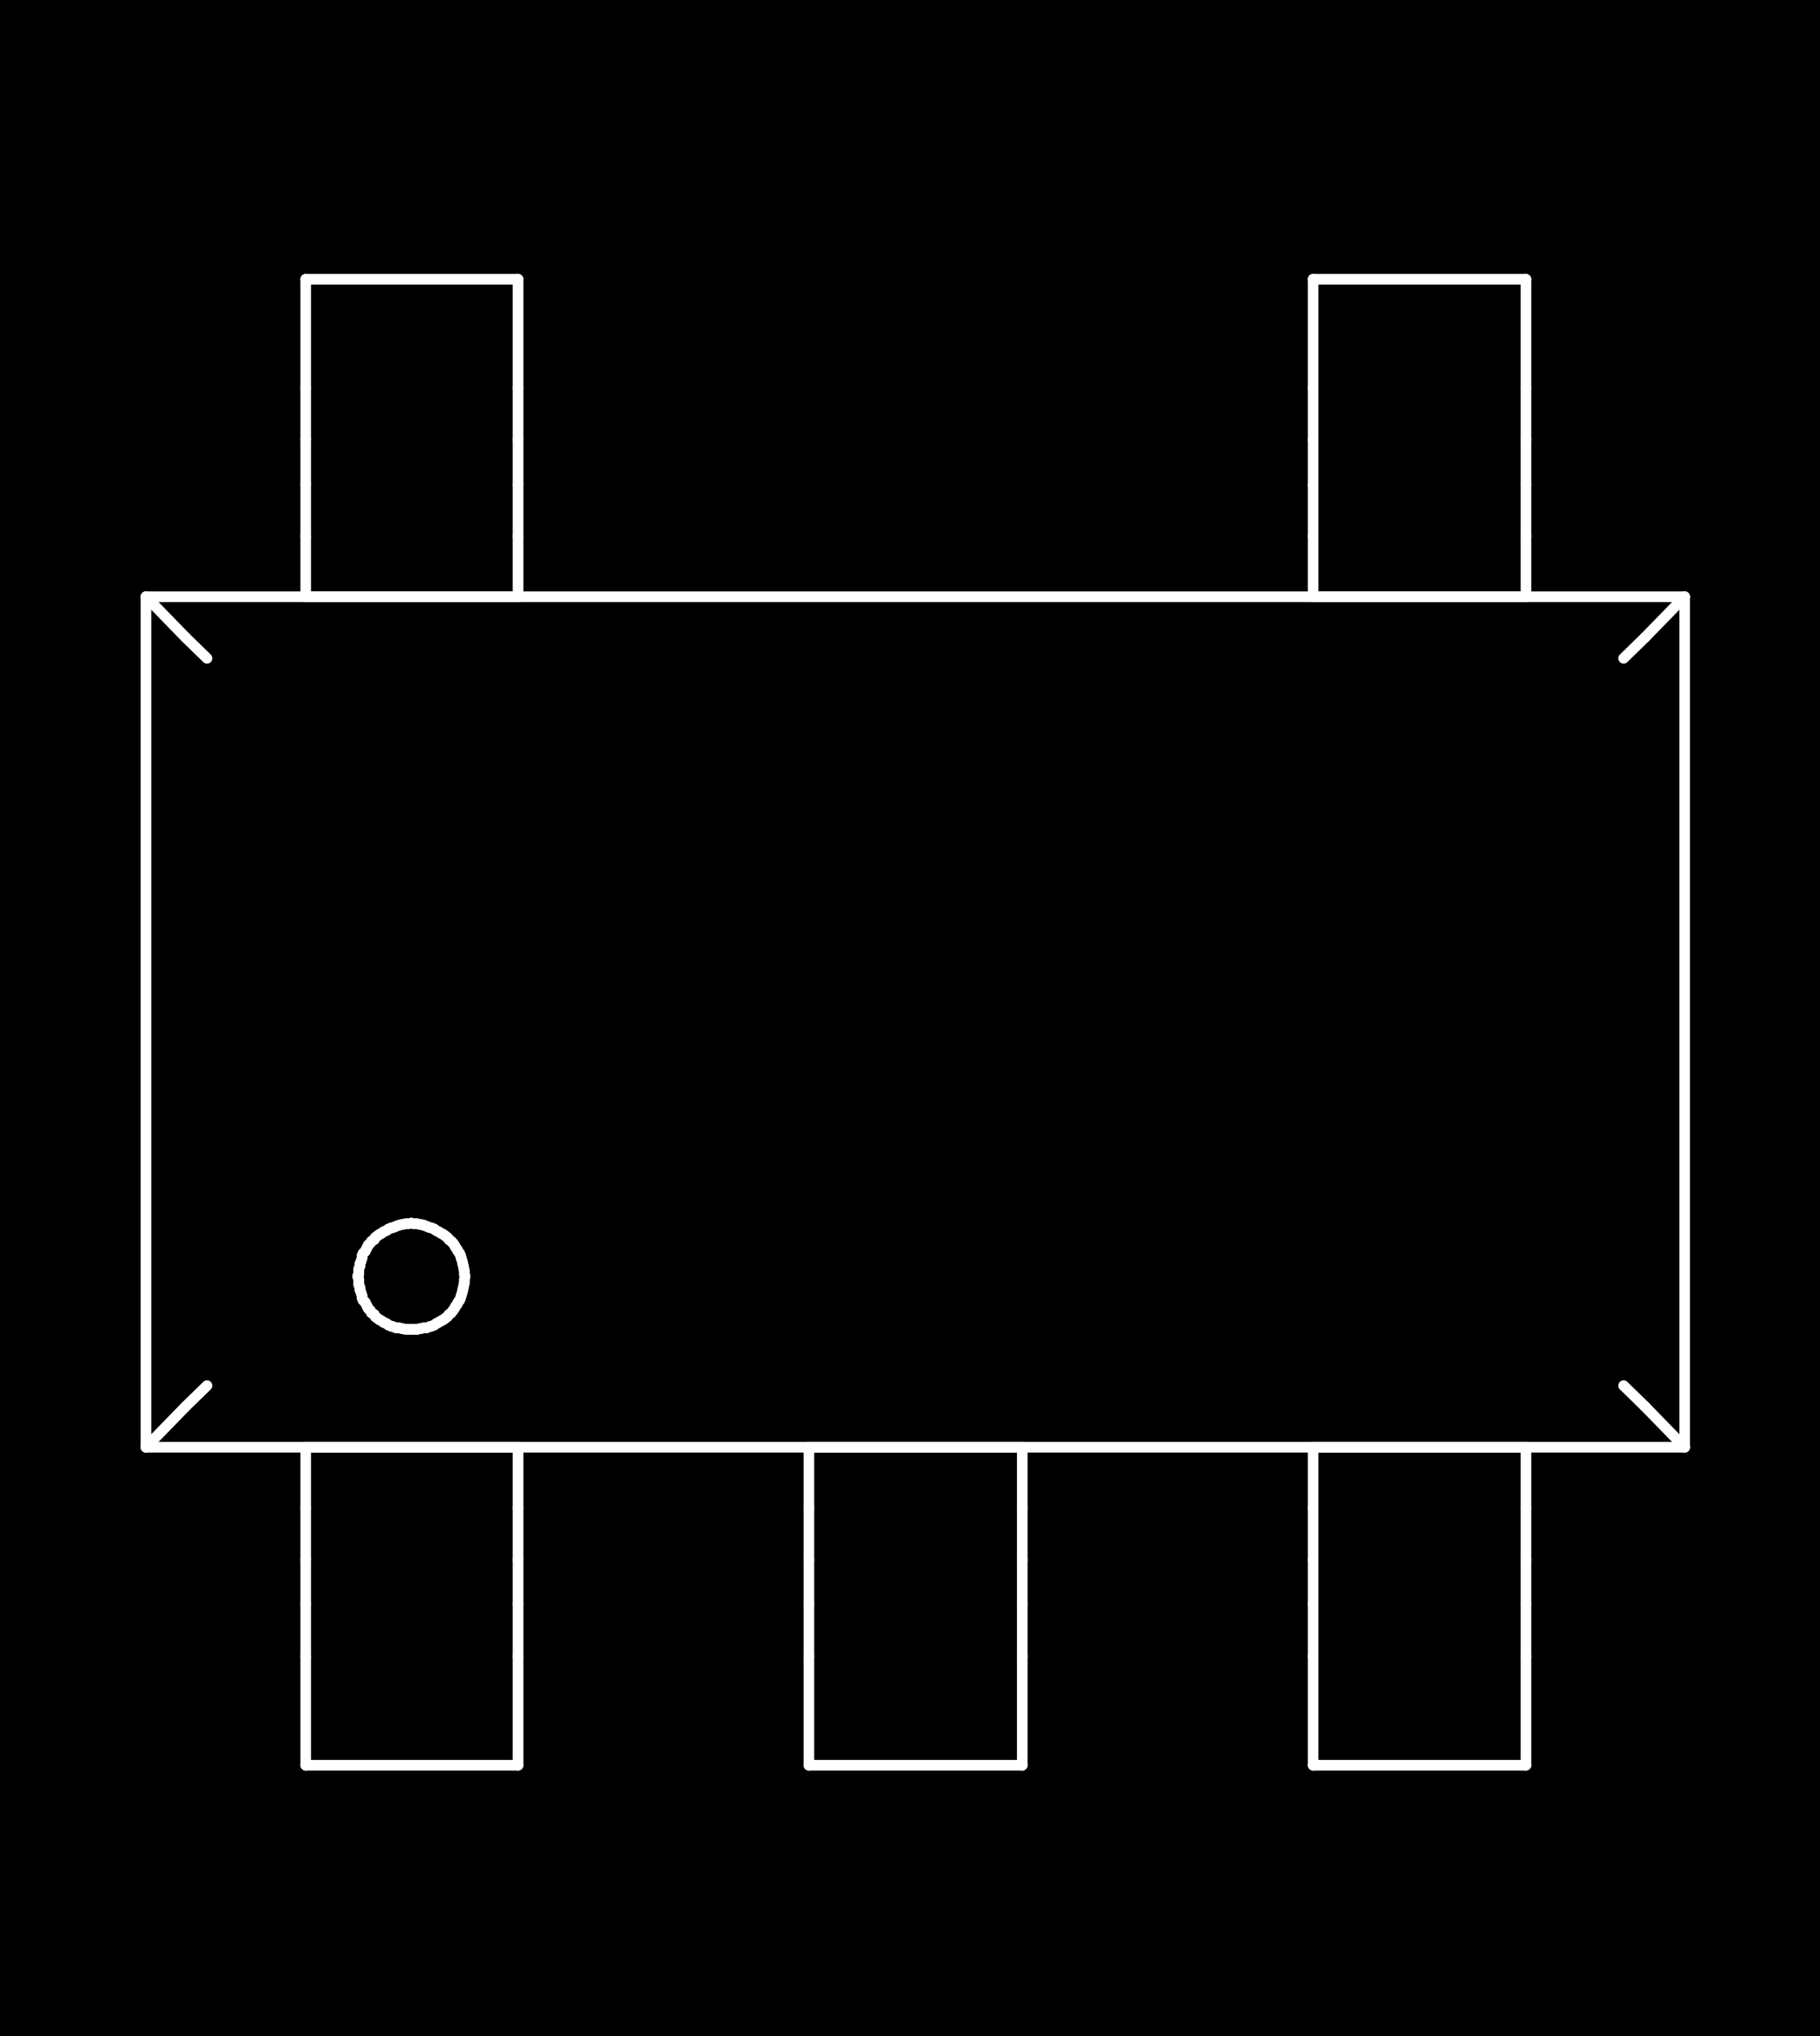 <?xml version="1.0" standalone="no"?>
 <!DOCTYPE svg PUBLIC "-//W3C//DTD SVG 1.1//EN" 
 "http://www.w3.org/Graphics/SVG/1.1/DTD/svg11.dtd"> 
<svg
  xmlns:svg="http://www.w3.org/2000/svg"
  xmlns="http://www.w3.org/2000/svg"
  xmlns:xlink="http://www.w3.org/1999/xlink"
  version="1.1"
  width="3.429mm" height="3.835mm" viewBox="0 0 3.429 3.835">
<rect x="0" y="0" width="3.429" height="3.835" fill="#808080" stroke="none"/>
<title>SVG Image created as outline.svg date 2024/09/26 11:55:55 </title>
  <desc>Image generated by PCBNEW </desc>
<g style="fill:#000000; fill-opacity:1;stroke:#000000; stroke-opacity:1;
stroke-linecap:round; stroke-linejoin:round;"
 transform="translate(0 0) scale(1 1)">
</g>
<g style="fill:#000000; fill-opacity:0.0; 
stroke:#000000; stroke-width:0; stroke-opacity:1; 
stroke-linecap:round; stroke-linejoin:round;">
</g>
<g style="fill:#000000; fill-opacity:1; 
stroke:#000000; stroke-width:0.021; stroke-opacity:1; 
stroke-linecap:round; stroke-linejoin:round;">
<rect x="-5" y="-5" width="13.449" height="13.849" rx="0" />
</g>
<g style="fill:#FFFFFF; fill-opacity:1; 
stroke:#FFFFFF; stroke-width:0.021; stroke-opacity:1; 
stroke-linecap:round; stroke-linejoin:round;">
</g>
<g style="fill:#FFFFFF; fill-opacity:1; 
stroke:#FFFFFF; stroke-width:0.02; stroke-opacity:1; 
stroke-linecap:round; stroke-linejoin:round;">
</g>
<g style="fill:#FFFFFF; fill-opacity:0.0; 
stroke:#FFFFFF; stroke-width:0.02; stroke-opacity:1; 
stroke-linecap:round; stroke-linejoin:round;">
<path d="M0.275 1.124
L0.35 1.201
" />
<path d="M0.275 2.726
L0.275 1.124
" />
<path d="M0.275 2.726
L0.35 2.649
" />
<path d="M0.35 2.649
L0.39 2.61
" />
<path d="M0.39 1.24
L0.35 1.201
" />
<path d="M0.576 0.731
L0.576 0.526
" />
<path d="M0.576 0.731
L0.576 0.828
" />
<path d="M0.576 0.828
L0.576 0.913
" />
<path d="M0.576 0.913
L0.576 1.01
" />
<path d="M0.576 1.124
L0.576 1.01
" />
<path d="M0.576 2.84
L0.576 2.726
" />
<path d="M0.576 2.938
L0.576 2.84
" />
<path d="M0.576 3.021
L0.576 2.938
" />
<path d="M0.576 3.12
L0.576 3.021
" />
<path d="M0.576 3.325
L0.576 3.12
" />
</g>
<g style="fill:#FFFFFF; fill-opacity:1; 
stroke:#FFFFFF; stroke-width:0; stroke-opacity:1; 
stroke-linecap:round; stroke-linejoin:round;">
<circle cx="0.674" cy="2.404" r="0.01" /> 
<circle cx="0.674" cy="2.404" r="0.01" /> 
</g>
<g style="fill:#FFFFFF; fill-opacity:1; 
stroke:#FFFFFF; stroke-width:0.02; stroke-opacity:1; 
stroke-linecap:round; stroke-linejoin:round;">
</g>
<g style="fill:#FFFFFF; fill-opacity:0.0; 
stroke:#FFFFFF; stroke-width:0.02; stroke-opacity:1; 
stroke-linecap:round; stroke-linejoin:round;">
<path d="M0.674 2.404
L0.676 2.41
" />
<path d="M0.676 2.39
L0.676 2.395
" />
<path d="M0.676 2.395
L0.676 2.4
" />
<path d="M0.676 2.4
L0.674 2.404
" />
<path d="M0.676 2.41
L0.676 2.415
" />
<path d="M0.676 2.415
L0.676 2.42
" />
<path d="M0.676 2.42
L0.678 2.425
" />
<path d="M0.678 2.381
L0.678 2.385
" />
<path d="M0.678 2.385
L0.676 2.39
" />
<path d="M0.678 2.425
L0.678 2.429
" />
<path d="M0.678 2.429
L0.68 2.434
" />
<path d="M0.68 2.376
L0.678 2.381
" />
<path d="M0.68 2.434
L0.682 2.44
" />
<path d="M0.682 2.366
L0.682 2.37
" />
<path d="M0.682 2.37
L0.68 2.376
" />
<path d="M0.682 2.44
L0.682 2.444
" />
<path d="M0.682 2.444
L0.684 2.449
" />
<path d="M0.684 2.361
L0.682 2.366
" />
<path d="M0.684 2.449
L0.688 2.453
" />
<path d="M0.688 2.357
L0.684 2.361
" />
<path d="M0.688 2.453
L0.69 2.457
" />
<path d="M0.69 2.353
L0.688 2.357
" />
<path d="M0.69 2.457
L0.692 2.461
" />
<path d="M0.692 2.349
L0.69 2.353
" />
<path d="M0.692 2.461
L0.694 2.465
" />
<path d="M0.694 2.345
L0.692 2.349
" />
<path d="M0.694 2.465
L0.698 2.469
" />
<path d="M0.698 2.341
L0.694 2.345
" />
<path d="M0.698 2.469
L0.7 2.473
" />
<path d="M0.7 2.338
L0.698 2.341
" />
<path d="M0.7 2.473
L0.705 2.476
" />
<path d="M0.705 2.335
L0.7 2.338
" />
<path d="M0.705 2.476
L0.707 2.48
" />
<path d="M0.707 2.331
L0.705 2.335
" />
<path d="M0.707 2.48
L0.711 2.483
" />
<path d="M0.711 2.328
L0.707 2.331
" />
<path d="M0.711 2.483
L0.715 2.486
" />
<path d="M0.715 2.325
L0.711 2.328
" />
<path d="M0.715 2.486
L0.719 2.488
" />
<path d="M0.719 2.323
L0.715 2.325
" />
<path d="M0.719 2.488
L0.723 2.491
" />
<path d="M0.723 2.32
L0.719 2.323
" />
<path d="M0.723 2.491
L0.728 2.493
" />
<path d="M0.728 2.318
L0.723 2.32
" />
<path d="M0.728 2.493
L0.732 2.496
" />
<path d="M0.732 2.315
L0.728 2.318
" />
<path d="M0.732 2.496
L0.737 2.498
" />
<path d="M0.737 2.313
L0.732 2.315
" />
<path d="M0.737 2.498
L0.741 2.499
" />
<path d="M0.741 2.312
L0.737 2.313
" />
<path d="M0.741 2.499
L0.746 2.501
" />
<path d="M0.746 2.31
L0.741 2.312
" />
<path d="M0.746 2.501
L0.751 2.501
" />
<path d="M0.751 2.308
L0.746 2.31
" />
<path d="M0.751 2.501
L0.755 2.502
" />
<path d="M0.755 2.307
L0.751 2.308
" />
<path d="M0.755 2.502
L0.76 2.503
" />
<path d="M0.76 2.306
L0.755 2.307
" />
<path d="M0.76 2.503
L0.765 2.504
" />
<path d="M0.765 2.305
L0.76 2.306
" />
<path d="M0.765 2.504
L0.769 2.504
" />
<path d="M0.769 2.305
L0.765 2.305
" />
<path d="M0.769 2.504
L0.775 2.504
" />
<path d="M0.775 2.304
L0.769 2.305
" />
</g>
<g style="fill:#FFFFFF; fill-opacity:1; 
stroke:#FFFFFF; stroke-width:0; stroke-opacity:1; 
stroke-linecap:round; stroke-linejoin:round;">
<circle cx="0.775" cy="2.304" r="0.01" /> 
<circle cx="0.775" cy="2.504" r="0.01" /> 
</g>
<g style="fill:#FFFFFF; fill-opacity:1; 
stroke:#FFFFFF; stroke-width:0.02; stroke-opacity:1; 
stroke-linecap:round; stroke-linejoin:round;">
</g>
<g style="fill:#FFFFFF; fill-opacity:0.0; 
stroke:#FFFFFF; stroke-width:0.02; stroke-opacity:1; 
stroke-linecap:round; stroke-linejoin:round;">
<path d="M0.775 2.504
L0.78 2.504
" />
<path d="M0.78 2.305
L0.775 2.304
" />
<path d="M0.78 2.504
L0.785 2.504
" />
<path d="M0.785 2.305
L0.78 2.305
" />
<path d="M0.785 2.504
L0.79 2.503
" />
<path d="M0.79 2.306
L0.785 2.305
" />
<path d="M0.79 2.503
L0.795 2.502
" />
<path d="M0.795 2.307
L0.79 2.306
" />
<path d="M0.795 2.502
L0.799 2.501
" />
<path d="M0.799 2.308
L0.795 2.307
" />
<path d="M0.799 2.501
L0.804 2.501
" />
<path d="M0.804 2.31
L0.799 2.308
" />
<path d="M0.804 2.501
L0.809 2.499
" />
<path d="M0.809 2.312
L0.804 2.31
" />
<path d="M0.809 2.499
L0.813 2.498
" />
<path d="M0.813 2.313
L0.809 2.312
" />
<path d="M0.813 2.498
L0.818 2.496
" />
<path d="M0.818 2.315
L0.813 2.313
" />
<path d="M0.818 2.496
L0.822 2.493
" />
<path d="M0.822 2.318
L0.818 2.315
" />
<path d="M0.822 2.493
L0.826 2.491
" />
<path d="M0.826 2.32
L0.822 2.318
" />
<path d="M0.826 2.491
L0.831 2.488
" />
<path d="M0.831 2.323
L0.826 2.32
" />
<path d="M0.831 2.488
L0.835 2.486
" />
<path d="M0.835 2.325
L0.831 2.323
" />
<path d="M0.835 2.486
L0.839 2.483
" />
<path d="M0.839 2.328
L0.835 2.325
" />
<path d="M0.839 2.483
L0.843 2.48
" />
<path d="M0.843 2.331
L0.839 2.328
" />
<path d="M0.843 2.48
L0.846 2.476
" />
<path d="M0.846 2.335
L0.843 2.331
" />
<path d="M0.846 2.476
L0.85 2.473
" />
<path d="M0.85 2.338
L0.846 2.335
" />
<path d="M0.85 2.473
L0.853 2.469
" />
<path d="M0.853 2.341
L0.85 2.338
" />
<path d="M0.853 2.469
L0.856 2.465
" />
<path d="M0.856 2.345
L0.853 2.341
" />
<path d="M0.856 2.465
L0.858 2.461
" />
<path d="M0.858 2.349
L0.856 2.345
" />
<path d="M0.858 2.461
L0.861 2.457
" />
<path d="M0.861 2.353
L0.858 2.349
" />
<path d="M0.861 2.457
L0.863 2.453
" />
<path d="M0.863 2.357
L0.861 2.353
" />
<path d="M0.863 2.453
L0.866 2.449
" />
<path d="M0.866 2.361
L0.863 2.357
" />
<path d="M0.866 2.449
L0.868 2.444
" />
<path d="M0.868 2.366
L0.866 2.361
" />
<path d="M0.868 2.444
L0.869 2.44
" />
<path d="M0.869 2.37
L0.868 2.366
" />
<path d="M0.869 2.44
L0.871 2.434
" />
<path d="M0.871 2.376
L0.869 2.37
" />
<path d="M0.871 2.434
L0.872 2.429
" />
<path d="M0.872 2.381
L0.871 2.376
" />
<path d="M0.872 2.429
L0.873 2.425
" />
<path d="M0.873 2.385
L0.872 2.381
" />
<path d="M0.873 2.425
L0.874 2.42
" />
<path d="M0.874 2.39
L0.873 2.385
" />
<path d="M0.874 2.42
L0.875 2.415
" />
<path d="M0.875 2.395
L0.874 2.39
" />
<path d="M0.875 2.4
L0.875 2.395
" />
<path d="M0.875 2.41
L0.876 2.404
" />
<path d="M0.875 2.415
L0.875 2.41
" />
<path d="M0.876 2.404
L0.875 2.4
" />
</g>
<g style="fill:#FFFFFF; fill-opacity:1; 
stroke:#FFFFFF; stroke-width:0; stroke-opacity:1; 
stroke-linecap:round; stroke-linejoin:round;">
<circle cx="0.876" cy="2.404" r="0.01" /> 
</g>
<g style="fill:#FFFFFF; fill-opacity:1; 
stroke:#FFFFFF; stroke-width:0.02; stroke-opacity:1; 
stroke-linecap:round; stroke-linejoin:round;">
</g>
<g style="fill:#FFFFFF; fill-opacity:0.0; 
stroke:#FFFFFF; stroke-width:0.02; stroke-opacity:1; 
stroke-linecap:round; stroke-linejoin:round;">
<path d="M0.976 0.526
L0.576 0.526
" />
<path d="M0.976 0.731
L0.976 0.526
" />
<path d="M0.976 0.731
L0.976 0.828
" />
<path d="M0.976 0.828
L0.976 0.913
" />
<path d="M0.976 0.913
L0.976 1.01
" />
<path d="M0.976 1.124
L0.576 1.124
" />
<path d="M0.976 1.124
L0.976 1.01
" />
<path d="M0.976 2.726
L0.576 2.726
" />
<path d="M0.976 2.84
L0.976 2.726
" />
<path d="M0.976 2.938
L0.976 2.84
" />
<path d="M0.976 3.021
L0.976 2.938
" />
<path d="M0.976 3.12
L0.976 3.021
" />
<path d="M0.976 3.325
L0.576 3.325
" />
<path d="M0.976 3.325
L0.976 3.12
" />
<path d="M1.524 2.84
L1.524 2.726
" />
<path d="M1.524 2.938
L1.524 2.84
" />
<path d="M1.524 3.021
L1.524 2.938
" />
<path d="M1.524 3.12
L1.524 3.021
" />
<path d="M1.524 3.325
L1.524 3.12
" />
<path d="M1.926 2.726
L1.524 2.726
" />
<path d="M1.926 2.84
L1.926 2.726
" />
<path d="M1.926 2.938
L1.926 2.84
" />
<path d="M1.926 3.021
L1.926 2.938
" />
<path d="M1.926 3.12
L1.926 3.021
" />
<path d="M1.926 3.325
L1.524 3.325
" />
<path d="M1.926 3.325
L1.926 3.12
" />
<path d="M2.474 0.731
L2.474 0.526
" />
<path d="M2.474 0.731
L2.474 0.828
" />
<path d="M2.474 0.828
L2.474 0.913
" />
<path d="M2.474 0.913
L2.474 1.01
" />
<path d="M2.474 1.124
L2.474 1.01
" />
<path d="M2.474 2.84
L2.474 2.726
" />
<path d="M2.474 2.938
L2.474 2.84
" />
<path d="M2.474 3.021
L2.474 2.938
" />
<path d="M2.474 3.12
L2.474 3.021
" />
<path d="M2.474 3.325
L2.474 3.12
" />
<path d="M2.875 0.526
L2.474 0.526
" />
<path d="M2.875 0.731
L2.875 0.526
" />
<path d="M2.875 0.731
L2.875 0.828
" />
<path d="M2.875 0.828
L2.875 0.913
" />
<path d="M2.875 0.913
L2.875 1.01
" />
<path d="M2.875 1.124
L2.474 1.124
" />
<path d="M2.875 1.124
L2.875 1.01
" />
<path d="M2.875 2.726
L2.474 2.726
" />
<path d="M2.875 2.84
L2.875 2.726
" />
<path d="M2.875 2.938
L2.875 2.84
" />
<path d="M2.875 3.021
L2.875 2.938
" />
<path d="M2.875 3.12
L2.875 3.021
" />
<path d="M2.875 3.325
L2.474 3.325
" />
<path d="M2.875 3.325
L2.875 3.12
" />
<path d="M3.099 1.201
L3.059 1.24
" />
<path d="M3.099 2.649
L3.059 2.61
" />
<path d="M3.174 1.124
L0.275 1.124
" />
<path d="M3.174 1.124
L3.099 1.201
" />
<path d="M3.174 2.726
L0.275 2.726
" />
<path d="M3.174 2.726
L3.099 2.649
" />
<path d="M3.174 2.726
L3.174 1.124
" />
<g >
</g>
<g >
</g>
<g >
</g>
<g >
</g>
</g> 
</svg>

